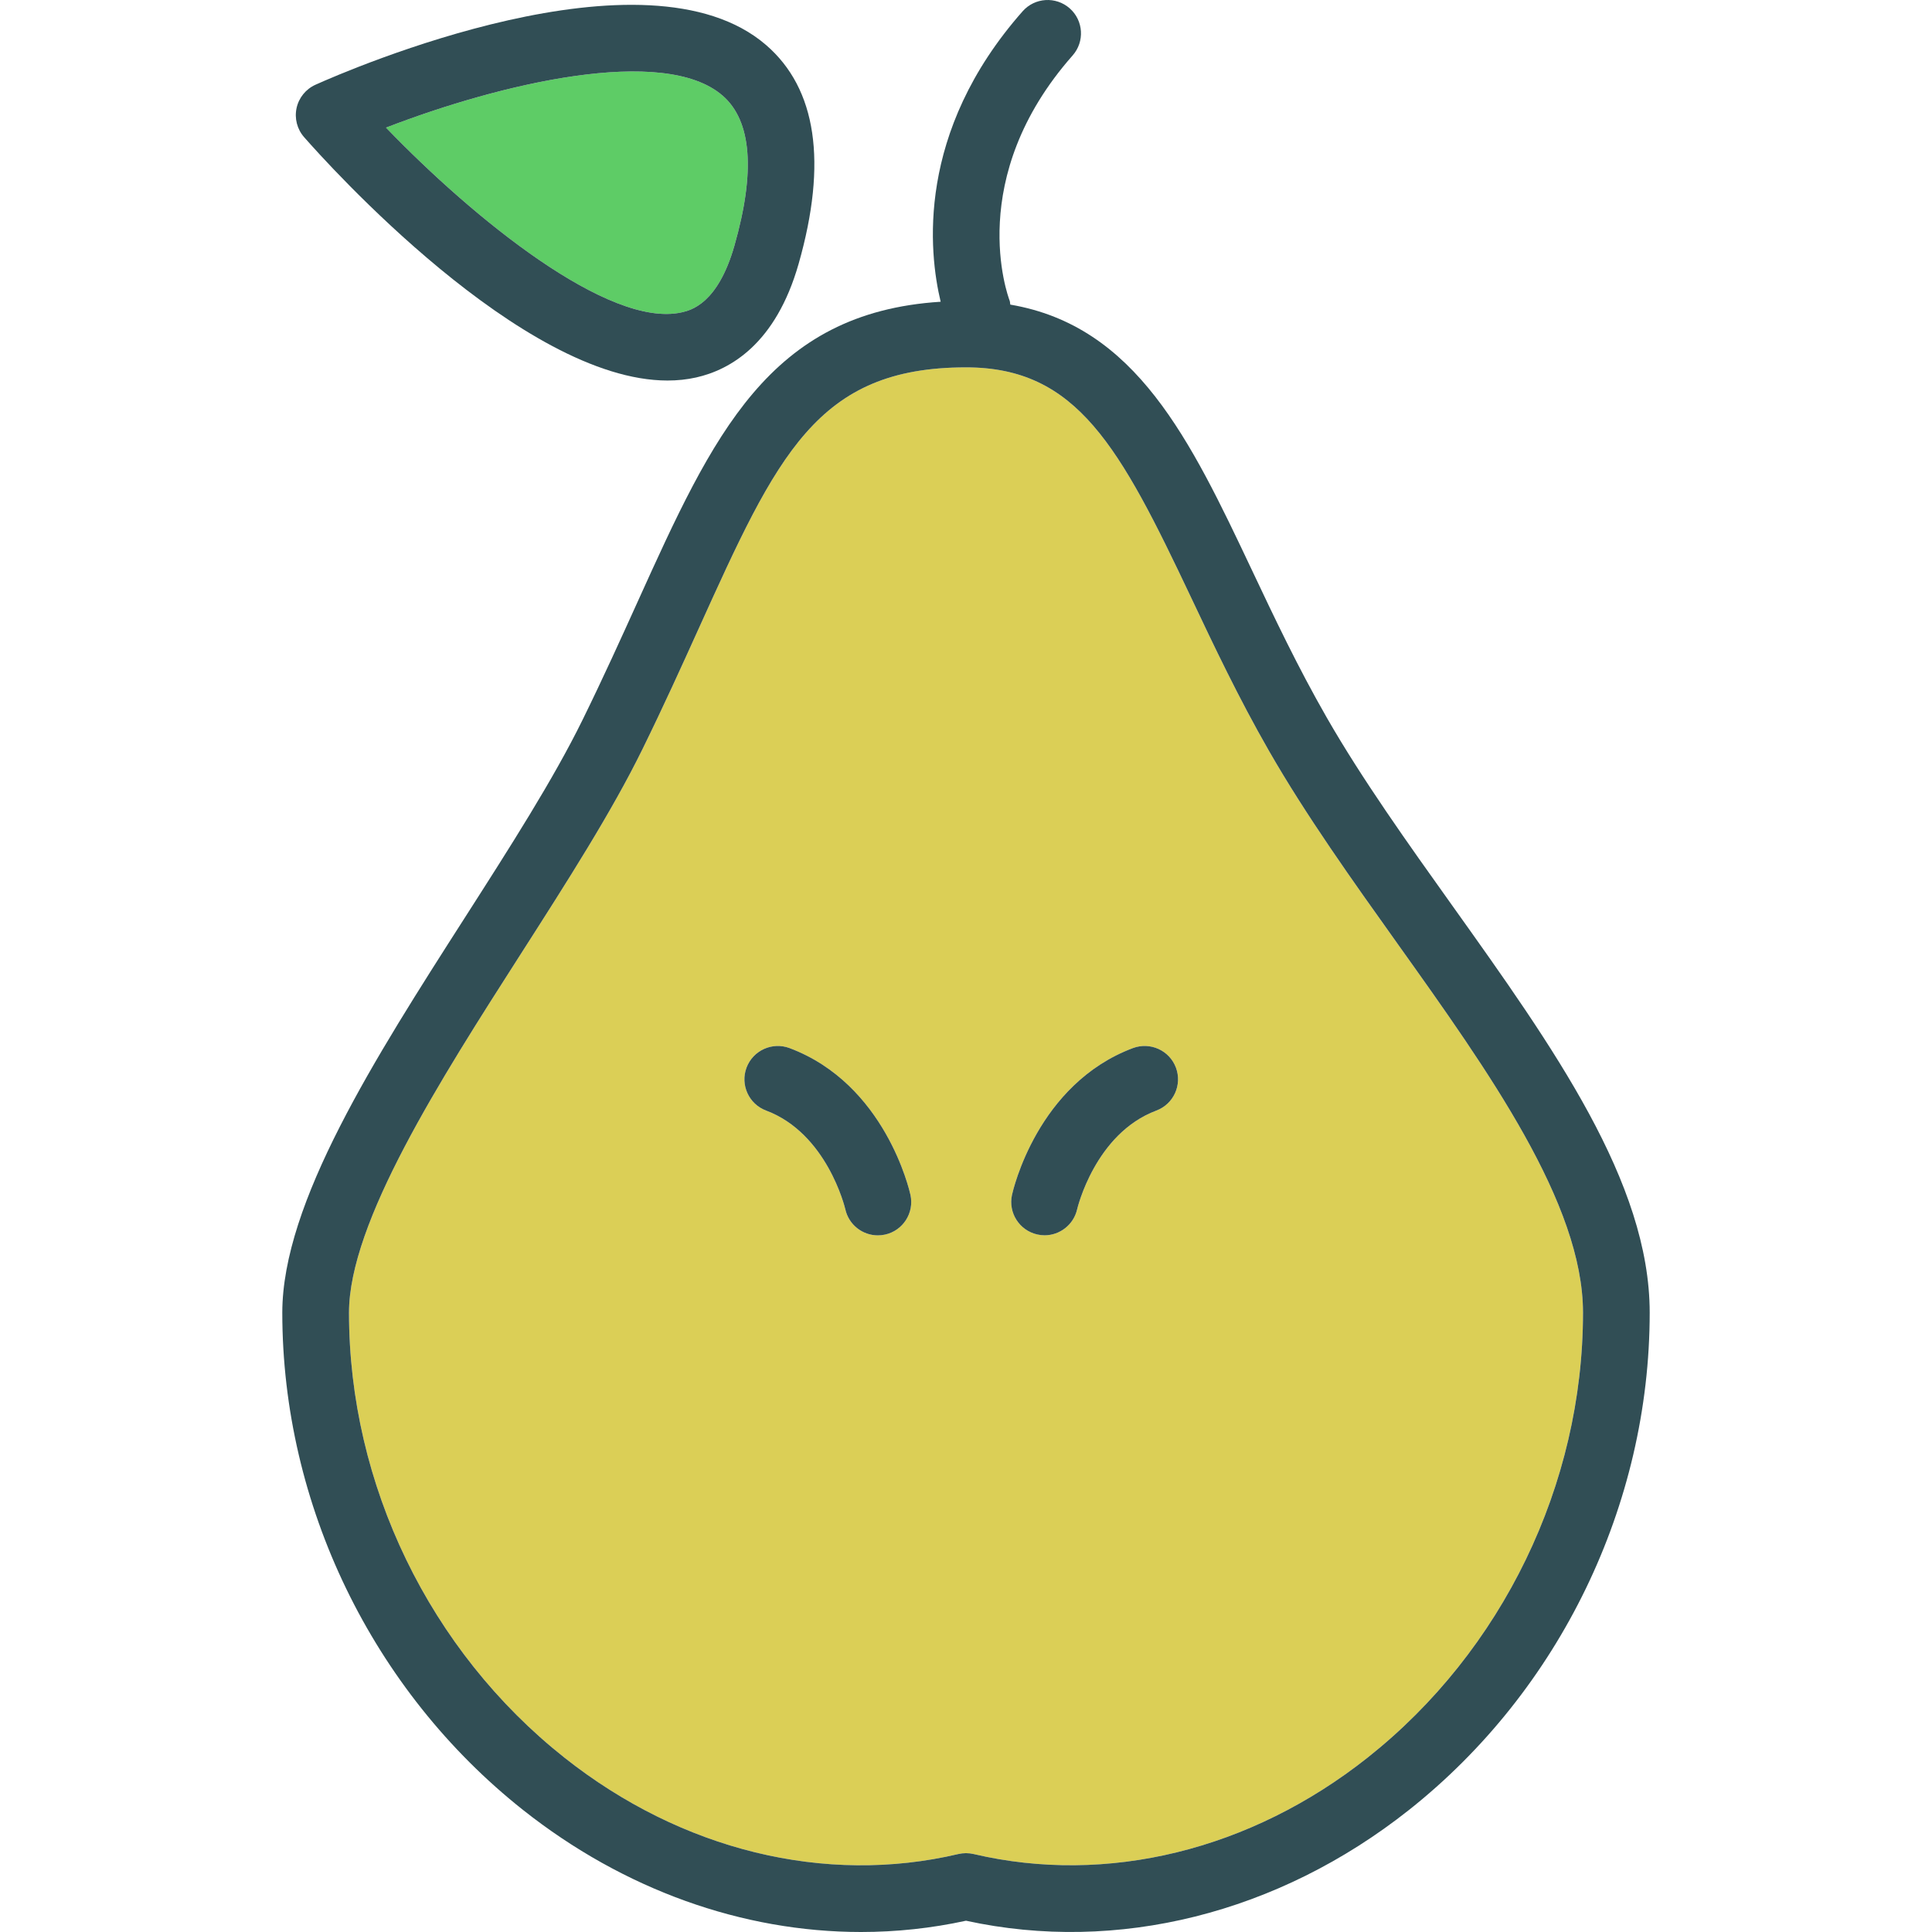 <?xml version="1.0" encoding="iso-8859-1"?>
<!-- Generator: Adobe Illustrator 19.0.0, SVG Export Plug-In . SVG Version: 6.00 Build 0)  -->
<svg version="1.1" id="Layer_1" xmlns="http://www.w3.org/2000/svg" xmlns:xlink="http://www.w3.org/1999/xlink" x="0px" y="0px"
	 viewBox="0 0 512 512" style="enable-background:new 0 0 512 512;" xml:space="preserve">
<path style="fill:#5ECC66;" d="M180.61,82.787c2.378-0.535,9.602-2.162,14.03-17.72c5.61-19.705,4.544-33.079-3.168-39.751
	c-15.584-13.469-58.913-3.189-89.179,8.506C125.542,57.955,161.405,87.06,180.61,82.787z"/>
<path style="fill:#DBCF56;" d="M370.373,250.114c-11.941-16.74-24.289-34.055-34.076-51.115
	c-8.062-14.043-14.703-28.086-20.564-40.477c-19.01-40.192-30.304-61.166-59.733-61.166c-39.51,0-49.992,23.166-70.885,69.327
	c-4.454,9.84-9.27,20.478-14.833,31.811c-8.213,16.745-19.917,35.026-32.307,54.386c-21.324,33.308-45.487,71.061-45.487,94.992
	c0,45.526,21.345,89.61,57.096,117.93c30.999,24.547,69.05,33.874,104.391,25.54c0.665-0.155,1.347-0.233,2.024-0.233
	s1.359,0.078,2.024,0.233c35.362,8.308,73.396-0.997,104.391-25.54c35.751-28.315,57.096-72.404,57.096-117.93
	C419.511,319.004,394.532,283.983,370.373,250.114z M234.53,327.182c-0.634,0.138-1.269,0.203-1.895,0.203
	c-4.057,0-7.708-2.805-8.618-6.927c-0.125-0.514-4.872-20.107-21-26.153c-4.57-1.713-6.888-6.81-5.174-11.38
	c1.722-4.566,6.823-6.871,11.38-5.174c25.376,9.512,31.793,37.715,32.057,38.91C242.32,321.434,239.299,326.142,234.53,327.182z
	 M306.454,294.306c-16.261,6.094-20.952,25.963-21,26.161c-0.932,4.1-4.583,6.901-8.623,6.901c-0.634,0-1.277-0.069-1.92-0.216
	c-4.752-1.057-7.755-5.736-6.719-10.491c0.263-1.195,6.681-29.398,32.057-38.91c4.583-1.696,9.663,0.609,11.38,5.174
	C313.342,287.496,311.025,292.592,306.454,294.306z"/>
<g>
	<path style="fill:#314E55;" d="M384.766,239.847c-11.695-16.391-23.784-33.343-33.14-49.643
		c-7.708-13.439-13.914-26.554-19.912-39.242c-16.291-34.435-30.647-64.553-63.972-70.237c-0.087-0.354-0.046-0.712-0.18-1.062
		c-0.505-1.312-11.972-32.505,16.697-64.972c3.232-3.66,2.883-9.244-0.772-12.477c-3.668-3.232-9.244-2.883-12.477,0.772
		c-28.35,32.102-24.857,63.932-21.725,76.978c-45.52,2.89-60.289,35.278-80.271,79.43c-4.385,9.684-9.123,20.158-14.6,31.314
		c-7.773,15.843-19.213,33.718-31.327,52.642c-23.736,37.076-48.275,75.416-48.275,104.521c0,50.881,23.848,100.145,63.798,131.787
		C165.341,500.827,196.82,512,228.19,512c9.322,0,18.639-0.988,27.81-2.991c40.066,8.743,82.718-1.89,117.394-29.351
		c39.946-31.642,63.794-80.906,63.794-131.787C437.188,313.342,411.726,277.643,384.766,239.847z M362.415,465.801
		c-30.995,24.543-69.029,33.848-104.391,25.54c-0.665-0.155-1.347-0.233-2.024-0.233c-0.677,0-1.359,0.078-2.024,0.233
		c-35.341,8.334-73.392-0.993-104.391-25.54c-35.751-28.319-57.096-72.404-57.096-117.929c0-23.93,24.163-61.684,45.487-94.992
		c12.39-19.36,24.094-37.641,32.307-54.386c5.563-11.333,10.379-21.971,14.833-31.811c20.892-46.16,31.375-69.327,70.885-69.327
		c29.428,0,40.723,20.974,59.733,61.166c5.861,12.39,12.502,26.433,20.564,40.477c9.788,17.06,22.135,34.374,34.076,51.115
		c24.159,33.869,49.138,68.891,49.138,97.758C419.511,393.397,398.166,437.486,362.415,465.801z"/>
	<path style="fill:#314E55;" d="M300.248,277.751c-25.376,9.512-31.793,37.715-32.057,38.91c-1.036,4.756,1.968,9.434,6.719,10.491
		c0.643,0.147,1.286,0.216,1.92,0.216c4.039,0,7.691-2.801,8.623-6.901c0.047-0.198,4.738-20.068,21-26.161
		c4.57-1.713,6.888-6.81,5.174-11.38C309.911,278.359,304.832,276.055,300.248,277.751z"/>
	<path style="fill:#314E55;" d="M209.223,277.751c-4.557-1.696-9.658,0.609-11.38,5.174c-1.713,4.57,0.604,9.667,5.174,11.38
		c16.128,6.046,20.875,25.639,21,26.153c0.911,4.121,4.562,6.927,8.618,6.927c0.626,0,1.26-0.065,1.895-0.203
		c4.769-1.04,7.79-5.749,6.75-10.522C241.016,315.466,234.599,287.263,209.223,277.751z"/>
	<path style="fill:#314E55;" d="M176.903,100.844c2.589,0,5.127-0.259,7.583-0.811c9.054-2.037,21.116-8.916,27.158-30.123
		c7.656-26.899,4.76-46.397-8.61-57.963C171.159-15.614,92.48,18.471,83.611,22.454c-2.555,1.148-4.419,3.439-5.015,6.18
		c-0.595,2.741,0.143,5.602,1.99,7.708C86.702,43.316,138.325,100.844,176.903,100.844z M191.473,25.316
		c7.712,6.672,8.778,20.046,3.168,39.751c-4.428,15.558-11.652,17.185-14.03,17.72c-19.205,4.273-55.068-24.832-78.316-48.965
		C132.56,22.126,175.889,11.847,191.473,25.316z"/>
</g>
<g>
</g>
<g>
</g>
<g>
</g>
<g>
</g>
<g>
</g>
<g>
</g>
<g>
</g>
<g>
</g>
<g>
</g>
<g>
</g>
<g>
</g>
<g>
</g>
<g>
</g>
<g>
</g>
<g>
</g>
</svg>
